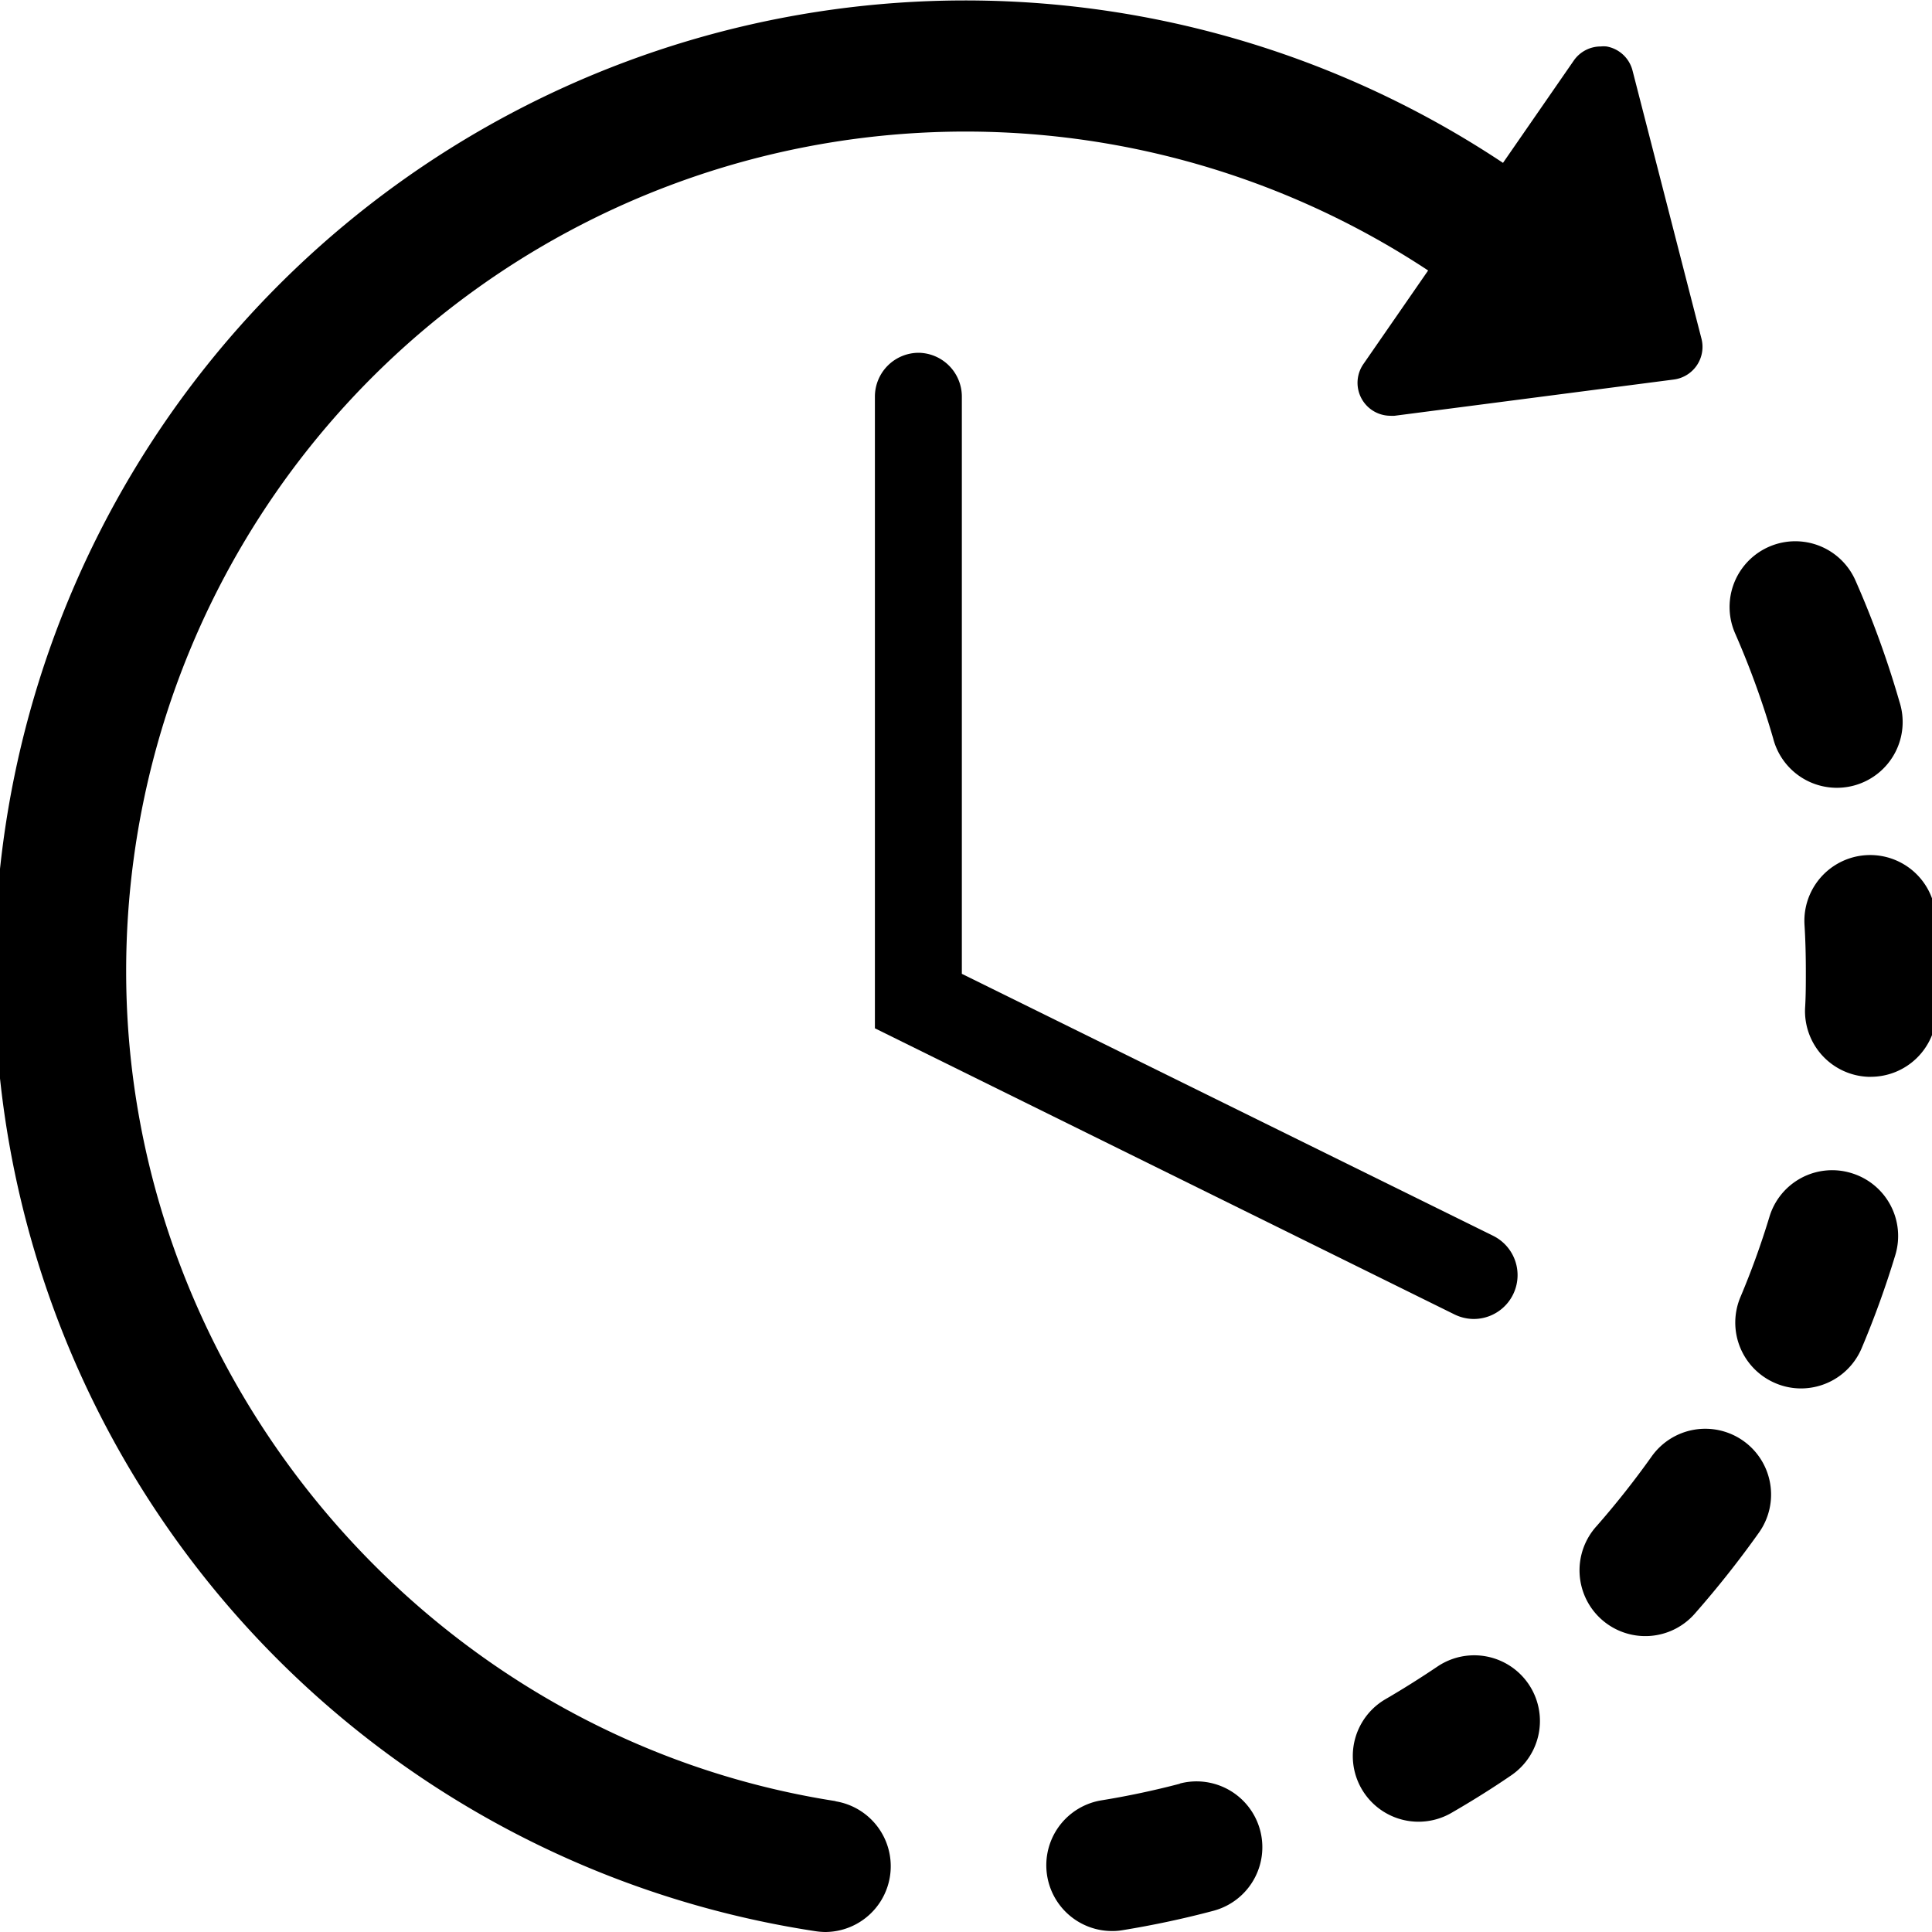 <svg id="Слой_1" data-name="Слой 1" xmlns="http://www.w3.org/2000/svg" viewBox="0 0 200 200"><title>page_time</title><path d="M86.56,186.46c-41.9-6.49-73.5-43.43-73.5-85.9A86.9,86.9,0,0,1,147.84,28l-6.71,9.7a3.41,3.41,0,0,0,2.8,5.34,3.15,3.15,0,0,0,.44,0l28.89-3.75A3.41,3.41,0,0,0,176.12,35L169,7.31a3.38,3.38,0,0,0-2.69-2.5,3.1,3.1,0,0,0-.6,0,3.39,3.39,0,0,0-2.8,1.47l-7.32,10.58A100.5,100.5,0,0,0-.56,100.56a100,100,0,0,0,85,99.36,7.54,7.54,0,0,0,1,.08,6.81,6.81,0,0,0,1-13.54Z"/><path d="M122.14,184.65c-2.67.7-5.4,1.28-8.12,1.72a6.81,6.81,0,0,0,1.08,13.53,6,6,0,0,0,1.11-.09c3.14-.51,6.3-1.18,9.38-2a6.81,6.81,0,0,0-3.45-13.18Z"/><path d="M148.79,172.53c-1.74,1.17-3.53,2.3-5.35,3.36a6.8,6.8,0,1,0,6.81,11.78c2.11-1.22,4.18-2.51,6.18-3.88a6.8,6.8,0,1,0-7.64-11.26Z"/><path d="M180.47,149.16a6.81,6.81,0,0,0-9.49,1.61,90,90,0,0,1-5.69,7.2,6.81,6.81,0,1,0,10.22,9,103.13,103.13,0,0,0,6.58-8.32A6.81,6.81,0,0,0,180.47,149.16Z"/><path d="M191.66,121.44a6.78,6.78,0,0,0-8.49,4.53,84.06,84.06,0,0,1-3,8.3,6.81,6.81,0,0,0,3.63,8.92,6.71,6.71,0,0,0,2.64.54,6.82,6.82,0,0,0,6.28-4.17,97.21,97.21,0,0,0,3.48-9.63A6.8,6.8,0,0,0,191.66,121.44Z"/><path d="M200.4,94.94a6.81,6.81,0,0,0-13.6.77c.1,1.61.14,3.22.14,4.85,0,1.28,0,2.55-.08,3.82a6.81,6.81,0,0,0,6.51,7.09h.3a6.82,6.82,0,0,0,6.8-6.52c.06-1.45.09-2.92.09-4.39C200.56,98.67,200.51,96.8,200.4,94.94Z"/><path d="M183.55,76.41a6.81,6.81,0,1,0,13.08-3.77,99,99,0,0,0-4.55-12.54,6.8,6.8,0,1,0-12.46,5.47A88.45,88.45,0,0,1,183.55,76.41Z"/><path d="M95.11,36.52a4.54,4.54,0,0,0-4.54,4.54v65.39l60,29.62a4.58,4.58,0,0,0,2,.47,4.54,4.54,0,0,0,2-8.61l-55-27.12V41.06A4.54,4.54,0,0,0,95.11,36.52Z"/></svg>
